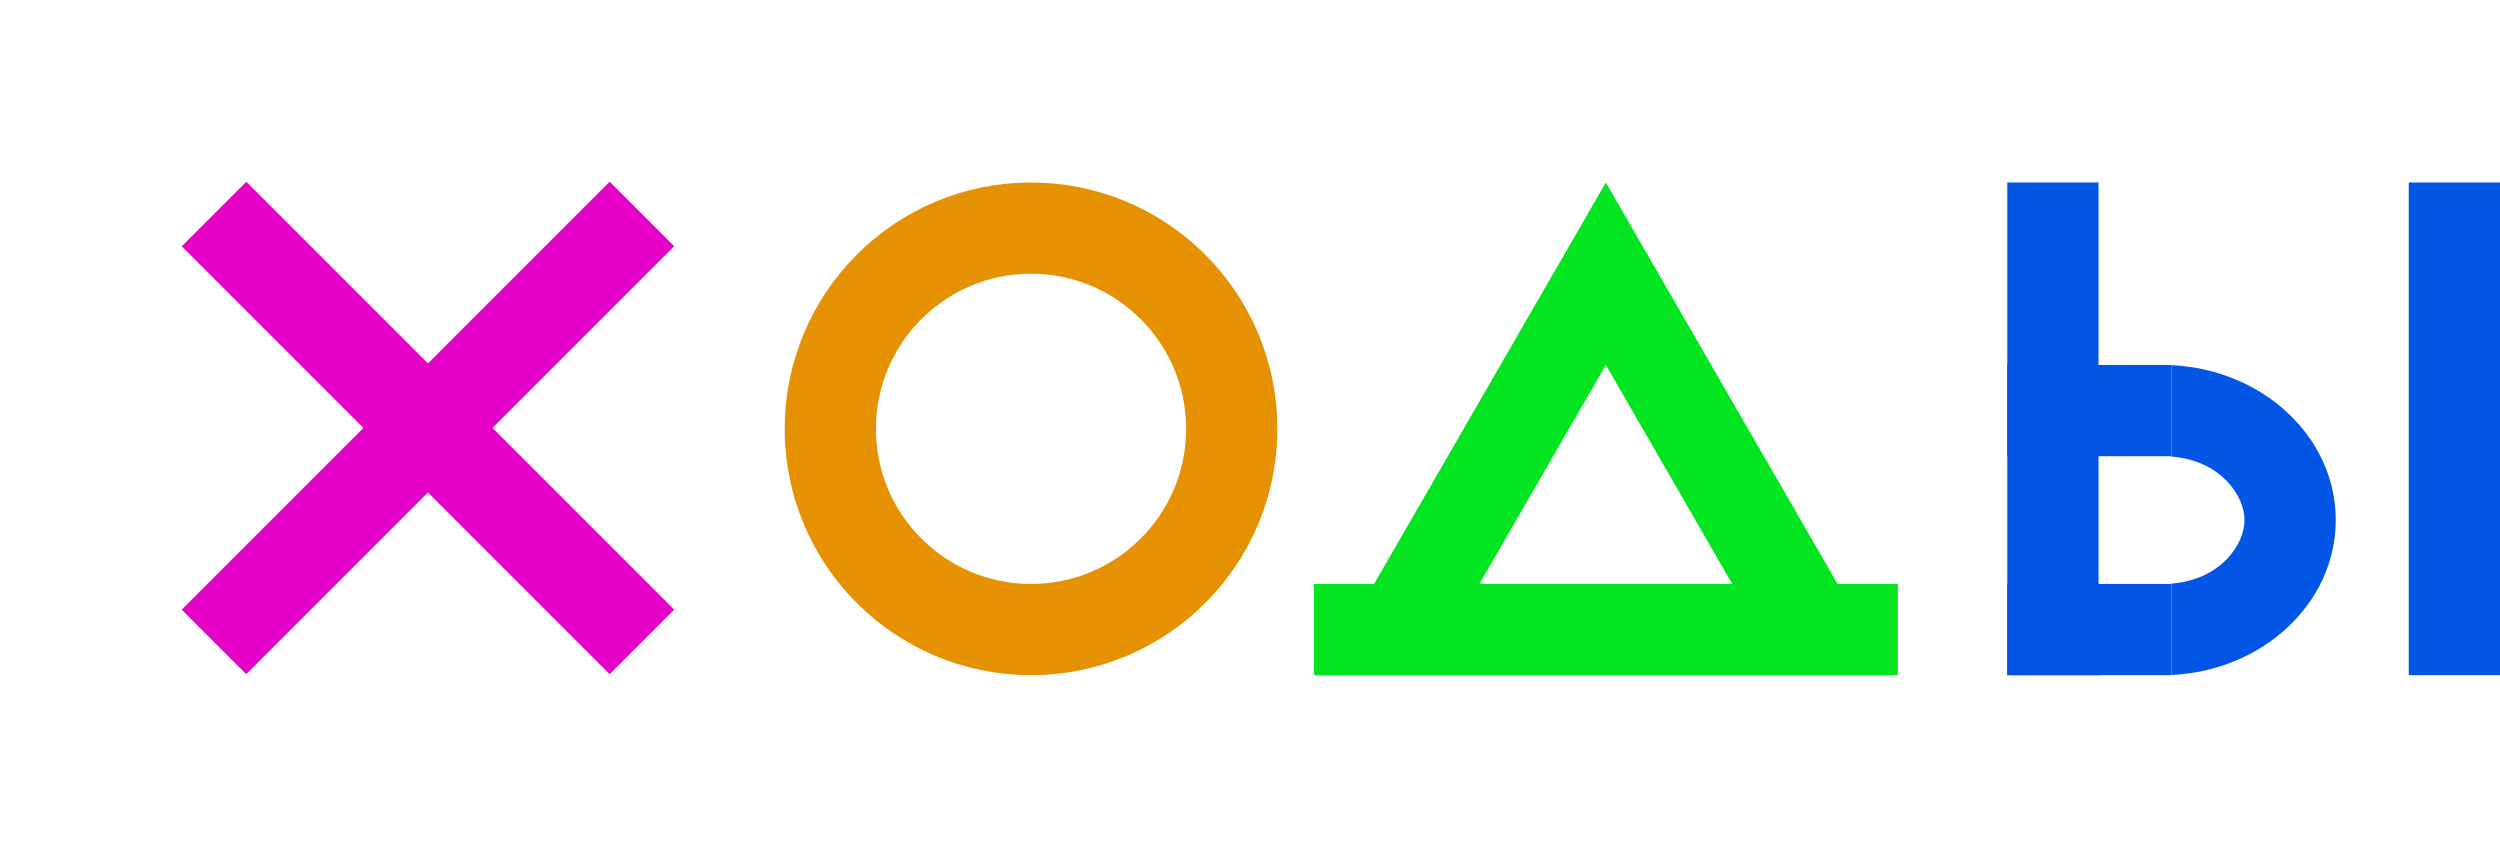 <svg width="137" height="47" viewBox="0 0 137 47" fill="none" xmlns="http://www.w3.org/2000/svg">
<path d="M76.742 34.5L88 15L99.258 34.5H76.742Z" stroke="#02E520" stroke-width="5"/>
<rect x="72" y="32" width="32" height="5" fill="#02E520"/>
<rect x="110" y="10" width="5" height="27" fill="#0255E5"/>
<rect x="132" y="10" width="5" height="27" fill="#0255E5"/>
<path d="M110 37V32H119V37H110Z" fill="#0255E5"/>
<path d="M110 25V20H119V25H110Z" fill="#0255E5"/>
<path fill-rule="evenodd" clip-rule="evenodd" d="M119 31.98C121.686 31.766 123 29.843 123 28.5C123 27.156 121.686 25.233 119 25.02V20.012C124.014 20.244 128 23.956 128 28.5C128 33.044 124.014 36.756 119 36.988V31.98Z" fill="#0255E5"/>
<circle cx="56.5" cy="23.5" r="11" stroke="#E59102" stroke-width="5"/>
<rect x="9.958" y="33.409" width="33.165" height="5" transform="rotate(-45 9.958 33.409)" fill="#E502C7"/>
<rect width="33.165" height="5" transform="matrix(-0.707 -0.707 -0.707 0.707 36.944 33.409)" fill="#E502C7"/>
</svg>
